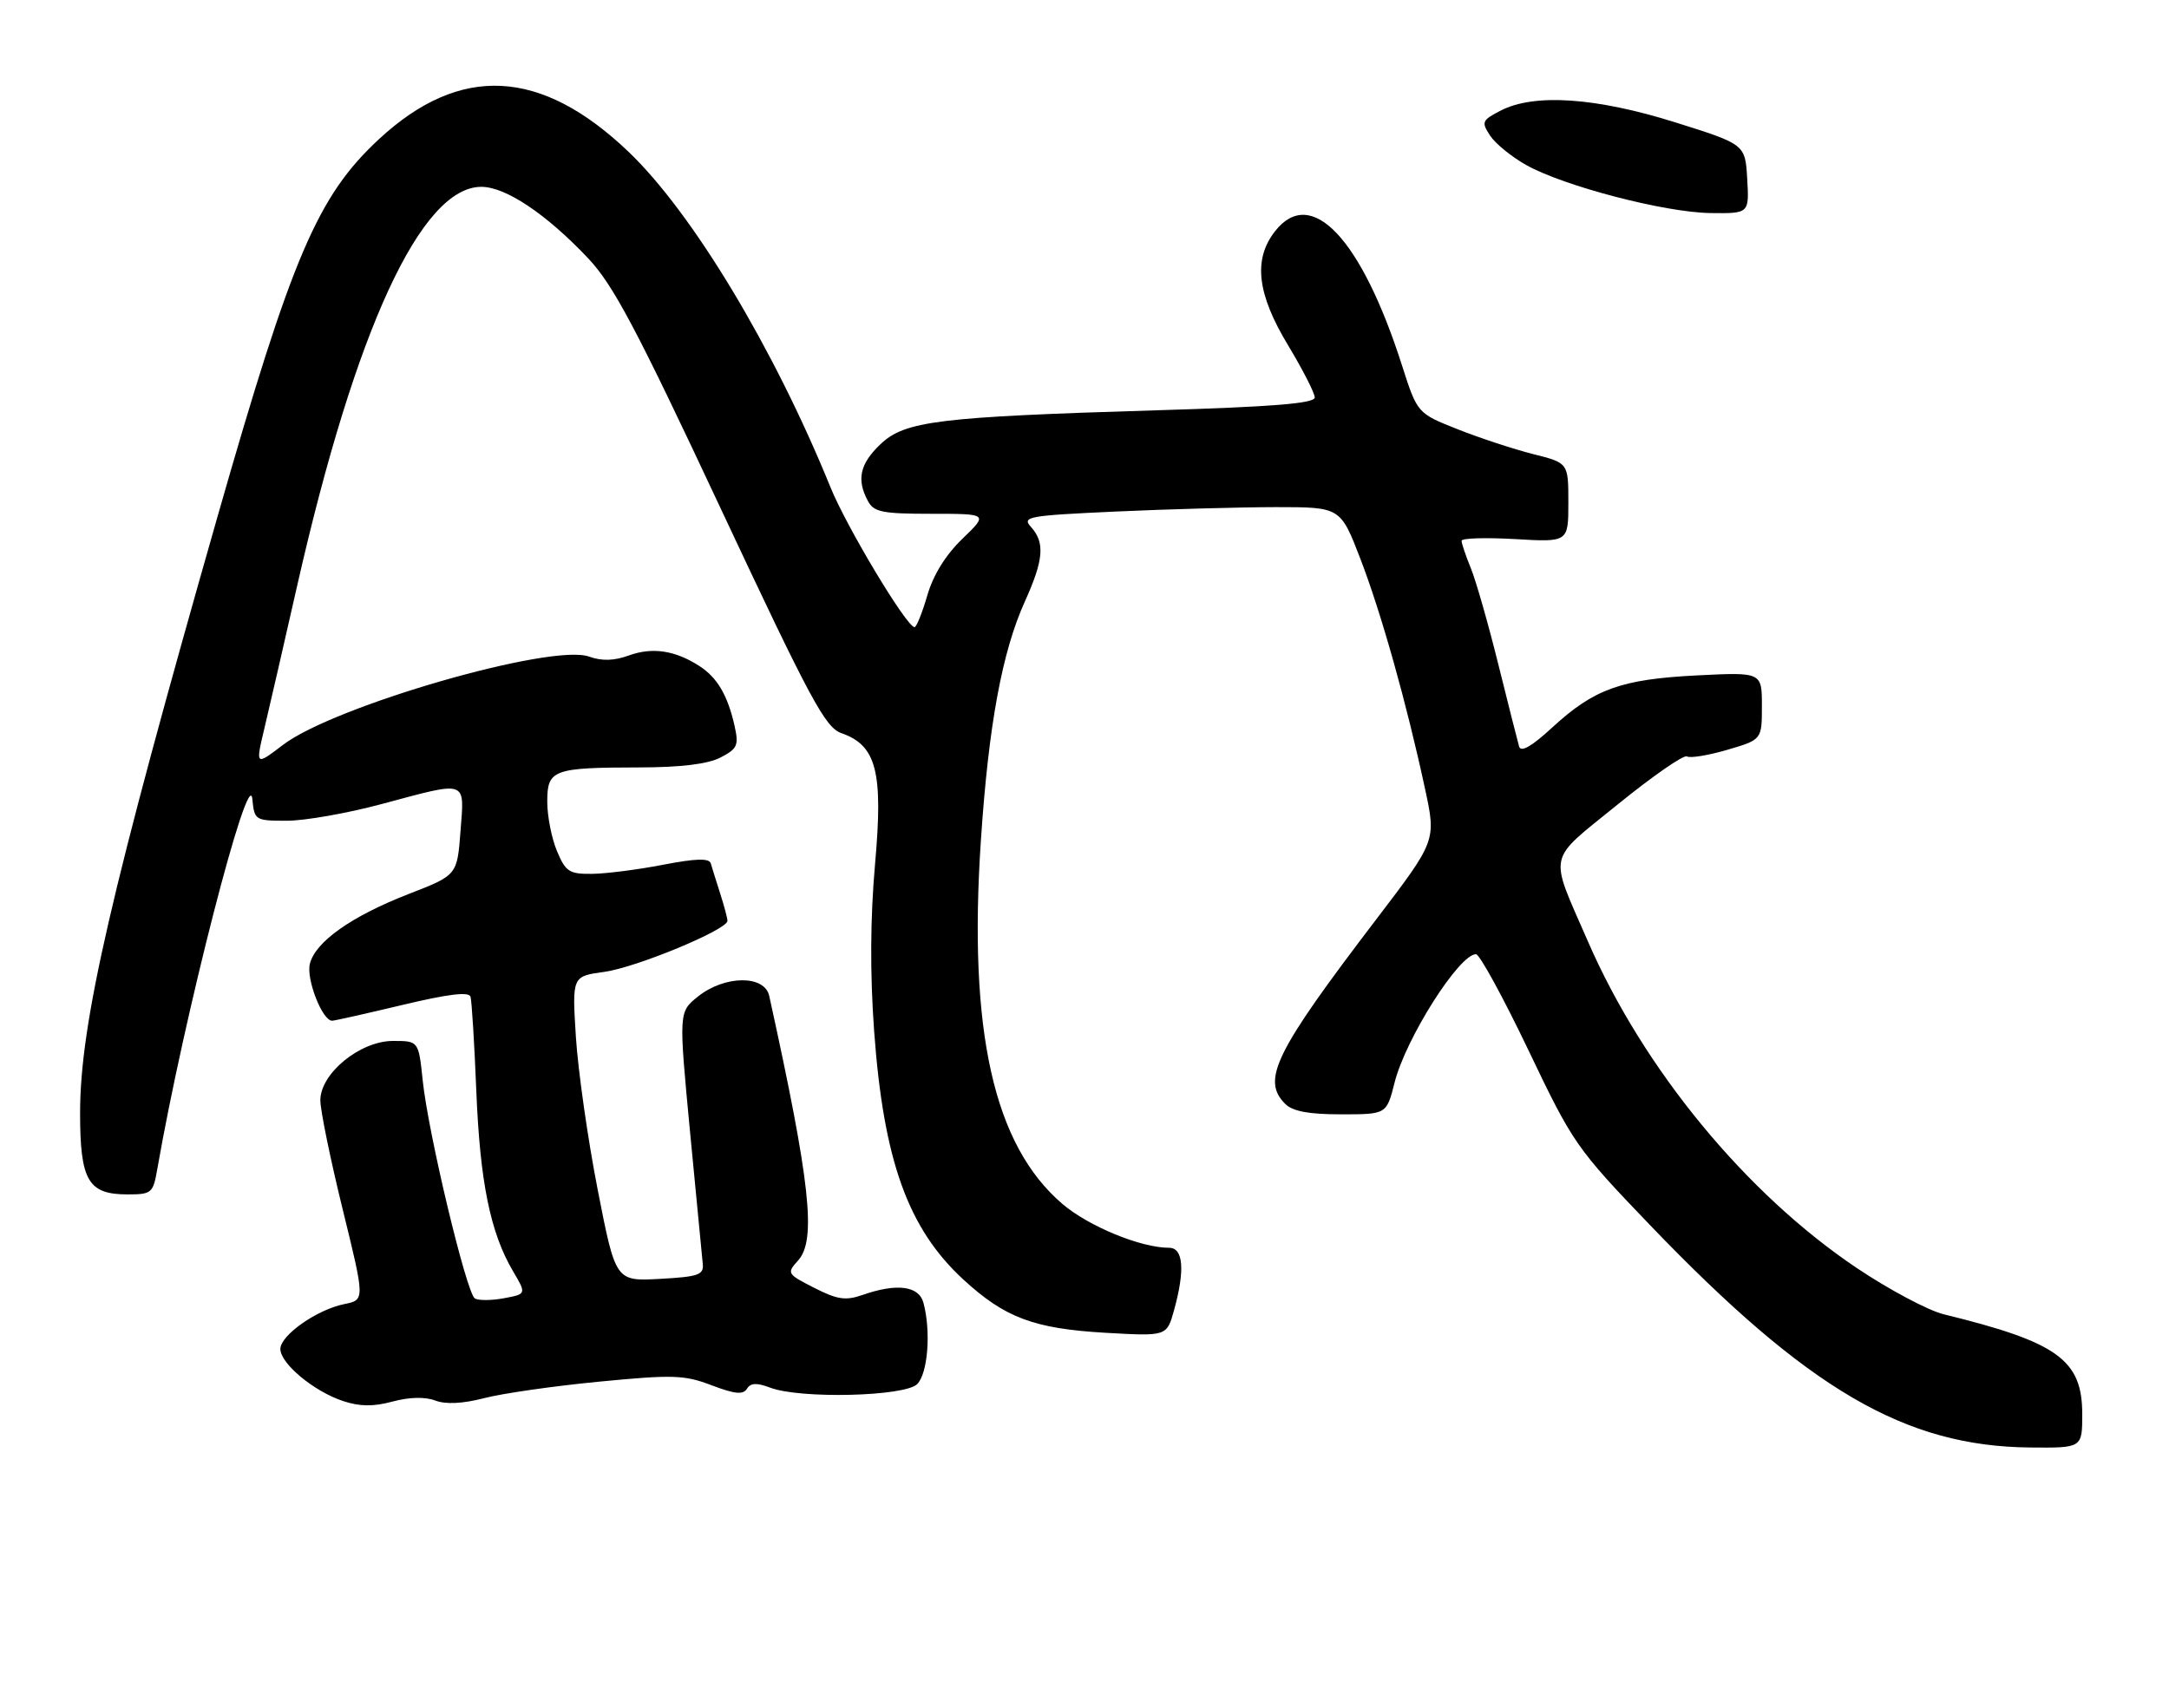 <?xml version="1.0" encoding="UTF-8" standalone="no"?>
<!DOCTYPE svg PUBLIC "-//W3C//DTD SVG 1.1//EN" "http://www.w3.org/Graphics/SVG/1.1/DTD/svg11.dtd" >
<svg xmlns="http://www.w3.org/2000/svg" xmlns:xlink="http://www.w3.org/1999/xlink" version="1.1" viewBox="0 0 325 256">
 <g >
 <path fill="currentColor"
d=" M 312.00 211.92 C 312.00 203.80 308.32 201.14 291.26 196.97 C 288.93 196.40 283.08 193.29 278.26 190.06 C 261.65 178.92 246.27 160.25 237.94 141.10 C 232.04 127.54 231.66 129.28 242.43 120.53 C 247.64 116.30 252.30 113.07 252.77 113.36 C 253.24 113.65 255.96 113.21 258.82 112.37 C 264.00 110.85 264.00 110.85 264.00 105.79 C 264.00 100.73 264.00 100.73 254.25 101.22 C 242.89 101.80 238.86 103.25 232.57 109.04 C 229.49 111.88 227.89 112.79 227.62 111.87 C 227.40 111.11 225.99 105.55 224.49 99.50 C 222.99 93.45 221.14 86.98 220.38 85.13 C 219.62 83.27 219.00 81.44 219.00 81.04 C 219.00 80.65 222.60 80.54 227.00 80.79 C 235.00 81.26 235.00 81.26 235.00 75.32 C 235.00 69.38 235.00 69.38 229.75 68.06 C 226.86 67.33 221.77 65.66 218.44 64.34 C 212.37 61.94 212.37 61.94 210.06 54.72 C 203.97 35.71 196.47 27.77 191.07 34.63 C 187.75 38.85 188.33 44.01 193.00 51.74 C 195.20 55.39 197.00 58.91 197.00 59.57 C 197.00 60.46 190.67 60.97 173.25 61.49 C 140.52 62.48 135.56 63.09 131.91 66.59 C 128.84 69.52 128.32 71.87 130.04 75.07 C 130.93 76.75 132.19 77.00 139.58 77.00 C 148.08 77.00 148.08 77.00 144.20 80.75 C 141.69 83.17 139.82 86.19 138.94 89.25 C 138.18 91.86 137.32 93.99 137.03 93.99 C 135.85 93.96 126.86 79.00 124.44 73.03 C 115.96 52.17 103.74 31.87 94.15 22.72 C 81.03 10.21 68.95 9.60 56.81 20.83 C 47.60 29.37 43.76 38.33 32.57 77.50 C 16.63 133.33 12.00 153.40 12.00 166.78 C 12.00 176.94 13.20 179.00 19.11 179.00 C 22.72 179.00 22.94 178.81 23.56 175.25 C 27.55 152.33 37.30 114.38 37.81 119.75 C 38.12 122.93 38.23 123.00 42.99 123.00 C 45.67 123.00 52.05 121.88 57.18 120.50 C 70.22 117.01 69.59 116.79 69.00 124.58 C 68.50 131.16 68.50 131.16 61.21 133.99 C 52.69 137.30 47.25 141.14 46.43 144.44 C 45.85 146.73 48.32 153.03 49.78 152.97 C 50.17 152.96 54.92 151.89 60.33 150.60 C 67.15 148.97 70.26 148.59 70.50 149.37 C 70.69 149.99 71.08 156.35 71.37 163.50 C 71.92 177.12 73.47 184.74 76.86 190.49 C 78.89 193.93 78.89 193.93 75.51 194.56 C 73.65 194.91 71.69 194.92 71.15 194.59 C 69.90 193.82 64.16 169.83 63.34 161.94 C 62.72 156.00 62.72 156.00 58.89 156.00 C 53.95 156.00 48.00 160.87 48.00 164.90 C 48.00 166.39 49.50 173.72 51.34 181.21 C 54.68 194.81 54.68 194.81 51.62 195.43 C 47.53 196.24 42.02 200.10 42.01 202.16 C 42.00 204.34 47.04 208.53 51.41 209.97 C 53.92 210.80 55.96 210.82 58.84 210.04 C 61.34 209.37 63.69 209.31 65.21 209.89 C 66.79 210.49 69.31 210.37 72.56 209.53 C 75.28 208.82 83.04 207.71 89.80 207.06 C 100.86 205.99 102.56 206.05 106.64 207.61 C 110.09 208.92 111.35 209.05 111.92 208.13 C 112.47 207.24 113.39 207.20 115.40 207.96 C 119.89 209.67 135.57 209.29 137.43 207.43 C 139.03 205.83 139.52 199.53 138.37 195.25 C 137.69 192.70 134.38 192.27 129.24 194.07 C 126.70 194.95 125.47 194.77 122.00 193.00 C 117.93 190.93 117.86 190.81 119.58 188.91 C 122.36 185.84 121.42 177.25 115.26 149.25 C 114.57 146.09 108.59 146.14 104.59 149.34 C 101.69 151.66 101.69 151.66 103.39 169.58 C 104.33 179.44 105.19 188.35 105.30 189.40 C 105.48 191.06 104.67 191.34 98.87 191.66 C 92.24 192.02 92.24 192.02 89.55 178.26 C 88.07 170.69 86.61 160.41 86.29 155.40 C 85.72 146.31 85.72 146.31 90.55 145.65 C 95.35 144.99 109.00 139.33 109.00 138.00 C 109.00 137.61 108.51 135.77 107.91 133.90 C 107.31 132.03 106.68 130.00 106.50 129.39 C 106.26 128.59 104.26 128.65 99.34 129.60 C 95.58 130.33 90.79 130.94 88.70 130.96 C 85.29 131.00 84.75 130.64 83.45 127.53 C 82.65 125.62 82.00 122.30 82.00 120.15 C 82.00 115.34 82.84 115.03 95.80 115.01 C 102.01 115.00 106.05 114.51 107.95 113.53 C 110.51 112.20 110.72 111.71 110.06 108.75 C 109.02 104.17 107.47 101.54 104.79 99.81 C 101.17 97.47 97.76 96.96 94.26 98.22 C 92.01 99.04 90.18 99.09 88.26 98.40 C 82.68 96.38 50.02 105.81 42.39 111.64 C 38.28 114.77 38.28 114.77 39.62 109.14 C 40.36 106.04 42.58 96.38 44.55 87.68 C 53.27 49.30 63.11 28.00 72.12 28.00 C 75.76 28.00 81.81 32.04 88.08 38.66 C 91.88 42.67 95.31 49.14 107.99 76.21 C 121.47 104.96 123.65 109.03 126.09 109.88 C 131.33 111.71 132.35 115.66 131.12 129.44 C 130.40 137.60 130.35 145.83 130.98 154.54 C 132.39 173.91 136.05 184.11 144.34 191.75 C 150.57 197.49 154.94 199.12 165.67 199.74 C 174.83 200.26 174.83 200.26 175.91 196.38 C 177.58 190.36 177.32 187.00 175.18 187.00 C 170.92 187.00 163.11 183.78 159.17 180.41 C 148.88 171.61 145.06 154.48 146.98 125.87 C 148.13 108.64 150.16 97.66 153.57 90.13 C 156.38 83.91 156.60 81.32 154.49 78.98 C 153.08 77.43 153.99 77.27 167.24 76.66 C 175.08 76.30 185.85 76.01 191.18 76.00 C 200.85 76.00 200.85 76.00 203.84 83.75 C 206.98 91.93 210.76 105.36 213.53 118.24 C 215.20 125.99 215.20 125.99 206.23 137.76 C 191.03 157.69 188.98 161.84 192.57 165.43 C 193.69 166.55 196.10 167.00 200.95 167.00 C 207.76 167.00 207.76 167.00 208.96 162.25 C 210.62 155.65 218.63 143.00 221.16 143.00 C 221.70 143.00 225.23 149.47 229.01 157.37 C 235.67 171.33 236.19 172.08 247.18 183.54 C 270.91 208.27 285.44 216.77 304.25 216.93 C 312.00 217.00 312.00 217.00 312.00 211.92 Z  M 261.80 26.81 C 261.50 21.63 261.50 21.63 251.00 18.33 C 239.11 14.60 229.88 13.98 224.87 16.57 C 222.05 18.02 221.94 18.28 223.27 20.32 C 224.06 21.52 226.49 23.50 228.68 24.73 C 234.33 27.90 249.46 31.84 256.30 31.93 C 262.10 32.00 262.10 32.00 261.80 26.81 Z "/>
</g>
</svg>